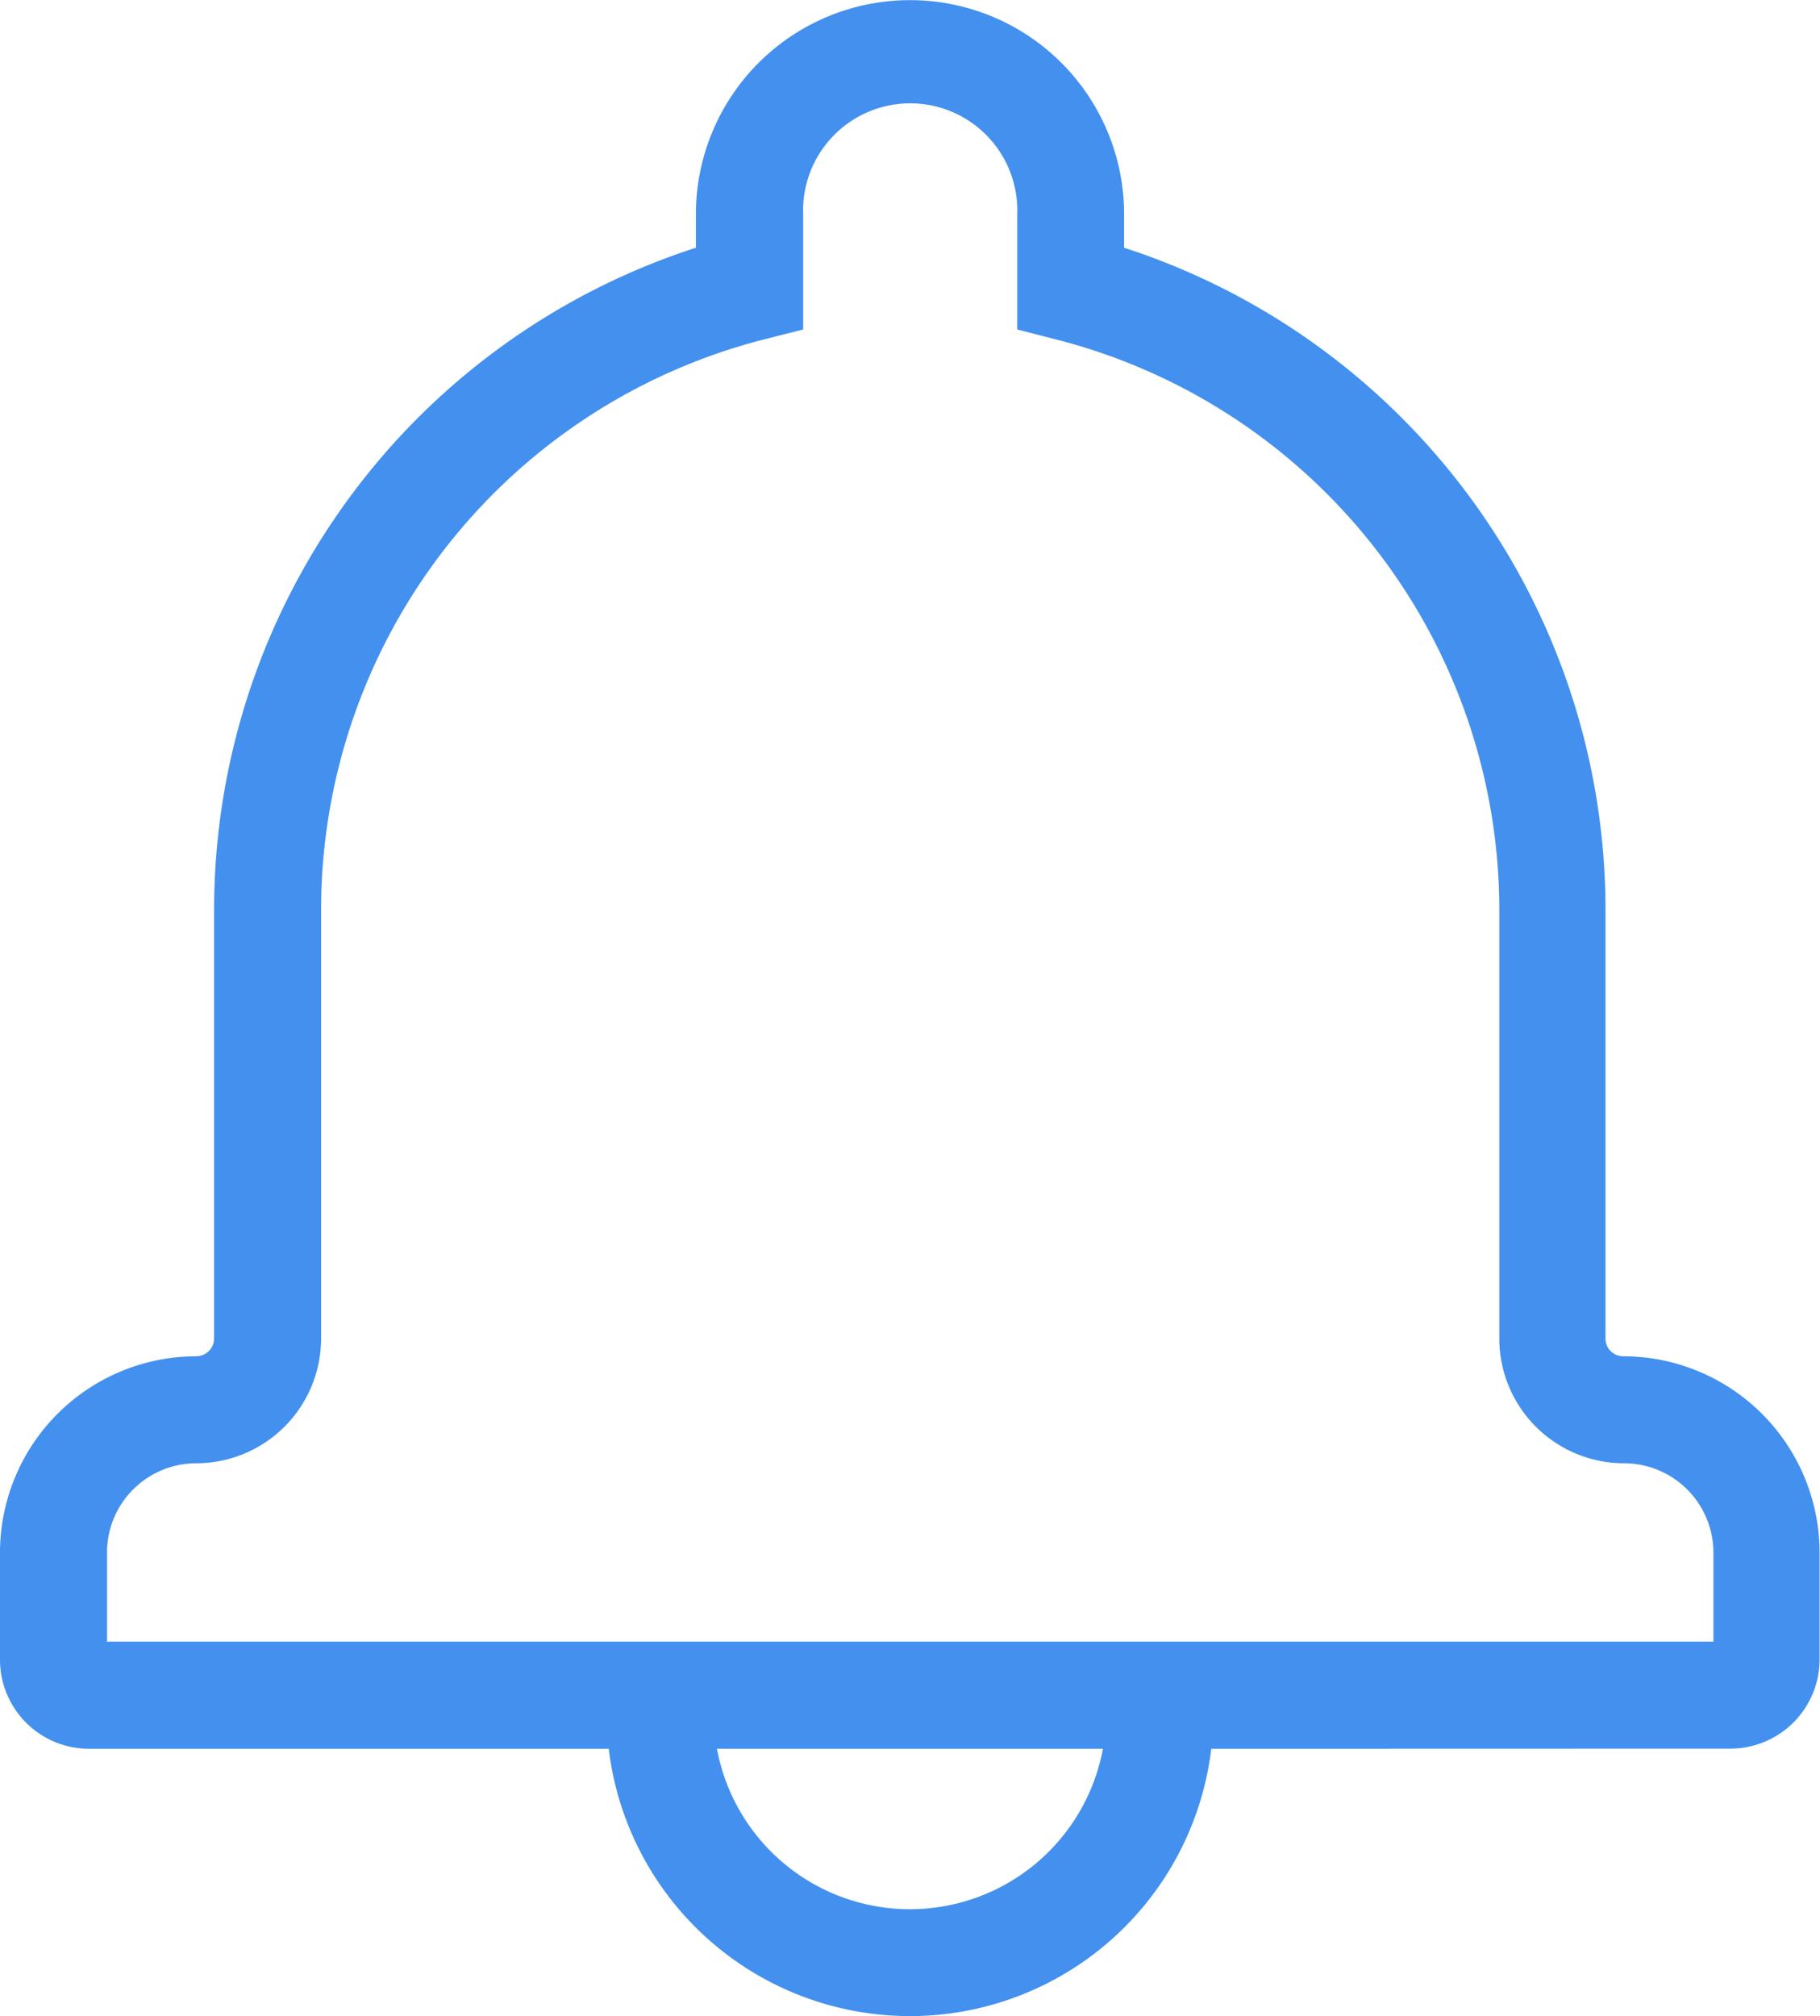 <svg xmlns="http://www.w3.org/2000/svg" width="13.49" height="14.944" viewBox="0 0 13.49 14.944">
  <g id="Groupe_430" data-name="Groupe 430" transform="translate(-24.5 -22)">
    <g id="Groupe_429" data-name="Groupe 429" transform="translate(24.5 22)">
      <path id="Tracé_325" data-name="Tracé 325" d="M33.478,34.961a2.249,2.249,0,0,1-4.466,0h-3.85a.66.66,0,0,1-.662-.66v-.794a1.456,1.456,0,0,1,1.455-1.455.133.133,0,0,0,.132-.133V28.745a5.159,5.159,0,0,1,3.571-4.909v-.248a1.587,1.587,0,1,1,3.174,0v.248A5.16,5.16,0,0,1,36.4,28.745v3.174a.131.131,0,0,0,.132.133,1.457,1.457,0,0,1,1.455,1.455V34.3a.662.662,0,0,1-.662.66Zm-.8,0H29.814a1.455,1.455,0,0,0,2.861,0ZM37.2,33.506a.663.663,0,0,0-.662-.661.925.925,0,0,1-.925-.926V28.745a4.365,4.365,0,0,0-3.273-4.226l-.3-.077v-.854a.794.794,0,1,0-1.587,0v.854l-.3.076a4.365,4.365,0,0,0-3.273,4.227v3.174a.926.926,0,0,1-.925.926.662.662,0,0,0-.662.661v.661H37.2Z" transform="translate(-24.5 -22)" fill="#4390ef"/>
    </g>
  </g>
</svg>
